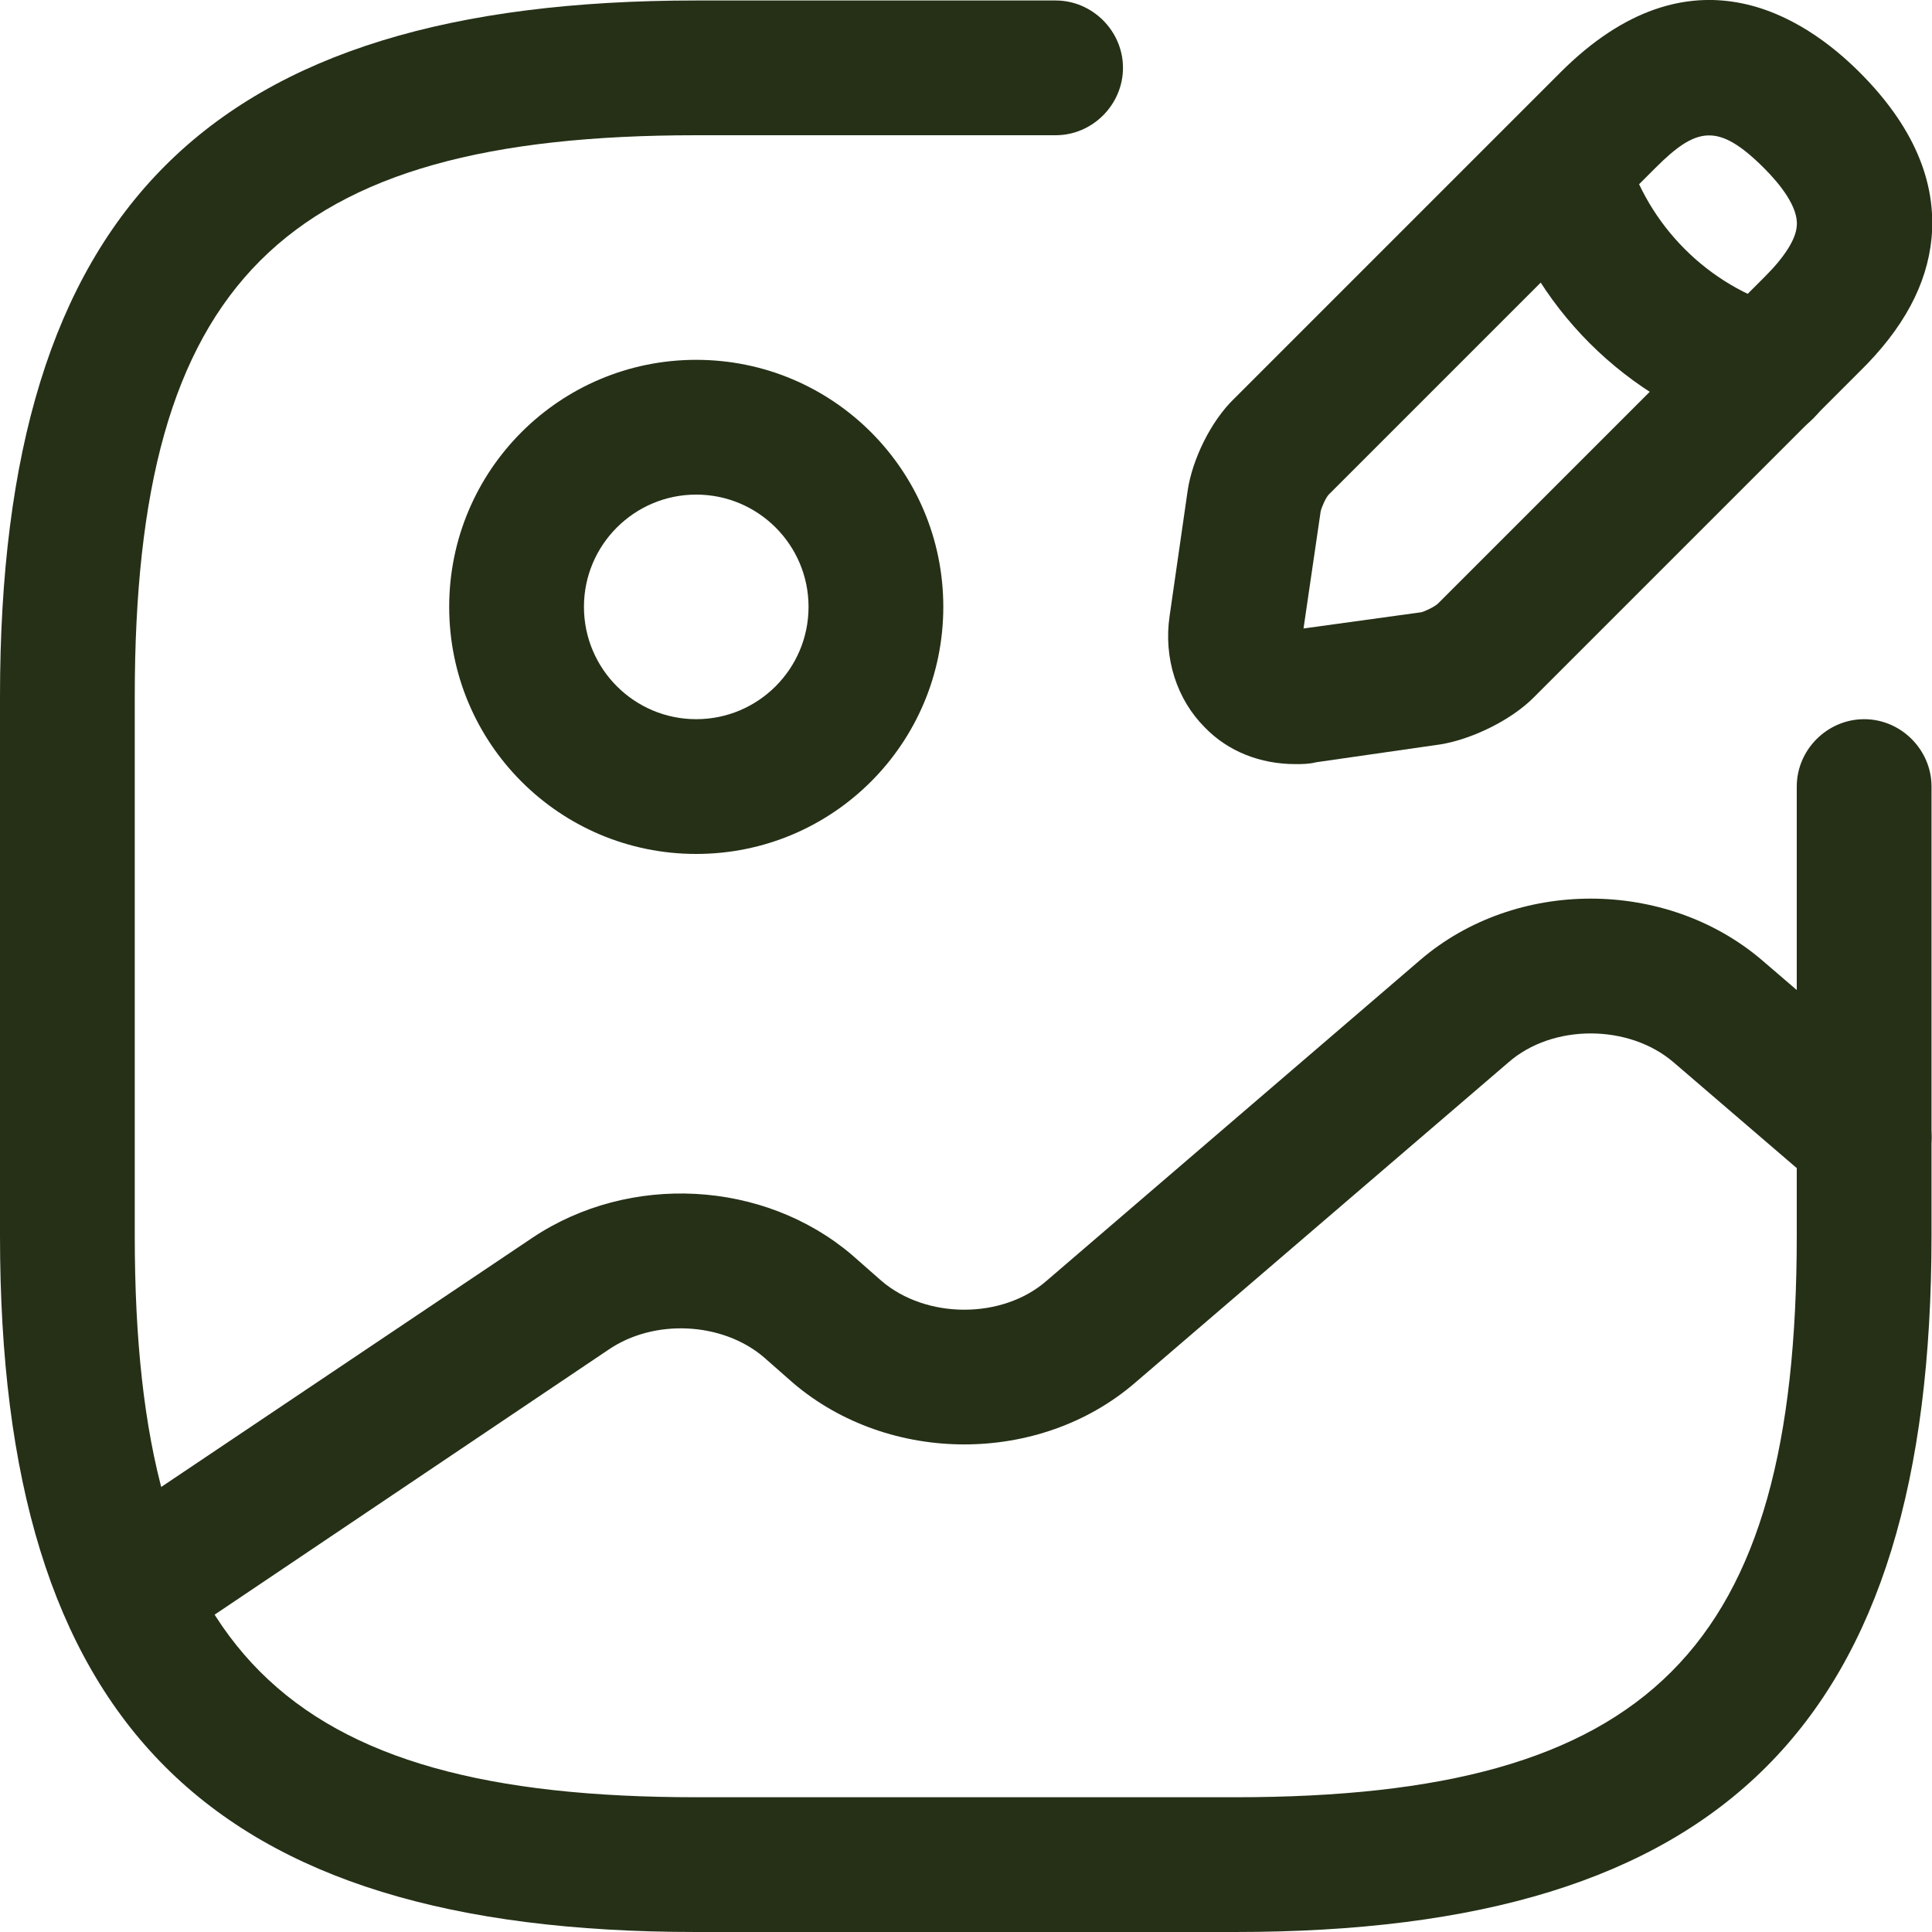 <svg width="20" height="20" viewBox="0 0 20 20" fill="none" xmlns="http://www.w3.org/2000/svg">
<path d="M7.207 8.84C5.794 8.84 4.65 7.696 4.65 6.282C4.65 4.869 5.794 3.725 7.207 3.725C8.621 3.725 9.765 4.869 9.765 6.282C9.765 7.696 8.621 8.84 7.207 8.84ZM7.207 5.12C6.566 5.12 6.045 5.641 6.045 6.282C6.045 6.924 6.566 7.445 7.207 7.445C7.849 7.445 8.37 6.924 8.37 6.282C8.37 5.641 7.849 5.12 7.207 5.12Z" fill="#253017"/>
<path d="M12.787 20H7.208C2.158 20 0 17.842 0 12.792V7.212C0 2.162 2.158 0.005 7.208 0.005H10.928C11.309 0.005 11.625 0.321 11.625 0.702C11.625 1.084 11.309 1.4 10.928 1.4H7.208C2.92 1.4 1.395 2.925 1.395 7.212V12.792C1.395 17.08 2.92 18.605 7.208 18.605H12.787C17.075 18.605 18.6 17.08 18.6 12.792V8.142C18.6 7.761 18.916 7.445 19.298 7.445C19.679 7.445 19.995 7.761 19.995 8.142V12.792C19.995 17.842 17.837 20 12.787 20Z" fill="#253017"/>
<path d="M13.411 7.91C13.048 7.91 12.713 7.78 12.471 7.529C12.183 7.24 12.043 6.813 12.108 6.375L12.294 5.083C12.341 4.757 12.536 4.357 12.778 4.125L16.154 0.749C17.503 -0.6 18.674 0.172 19.251 0.749C19.8 1.298 20.051 1.874 19.995 2.469C19.948 2.944 19.707 3.399 19.251 3.846L15.875 7.222C15.643 7.454 15.243 7.65 14.917 7.705L13.624 7.891C13.55 7.91 13.476 7.91 13.411 7.91ZM17.131 1.744L13.755 5.12C13.727 5.148 13.68 5.25 13.671 5.297L13.494 6.506L14.713 6.338C14.75 6.329 14.852 6.282 14.889 6.245L18.265 2.869C18.47 2.665 18.591 2.479 18.6 2.339C18.619 2.144 18.423 1.902 18.265 1.744C17.782 1.26 17.558 1.316 17.131 1.744Z" fill="#253017"/>
<path d="M18.274 4.543C18.209 4.543 18.144 4.534 18.088 4.515C16.842 4.162 15.847 3.167 15.494 1.921C15.392 1.549 15.605 1.167 15.977 1.065C16.349 0.963 16.731 1.177 16.833 1.549C17.056 2.33 17.679 2.962 18.47 3.185C18.842 3.288 19.056 3.678 18.953 4.041C18.851 4.339 18.572 4.543 18.274 4.543Z" fill="#253017"/>
<path d="M1.321 17.164C1.097 17.164 0.874 17.052 0.744 16.857C0.53 16.541 0.614 16.103 0.93 15.889L5.515 12.811C6.519 12.142 7.905 12.216 8.816 12.988L9.123 13.258C9.588 13.658 10.379 13.658 10.835 13.258L14.703 9.937C15.689 9.091 17.242 9.091 18.237 9.937L19.753 11.239C20.042 11.491 20.079 11.928 19.828 12.225C19.577 12.514 19.14 12.551 18.842 12.3L17.326 10.998C16.861 10.598 16.07 10.598 15.615 10.998L11.746 14.318C10.76 15.164 9.207 15.164 8.212 14.318L7.905 14.048C7.477 13.685 6.77 13.648 6.296 13.974L1.721 17.052C1.59 17.126 1.451 17.164 1.321 17.164Z" fill="#253017"/>
</svg>
